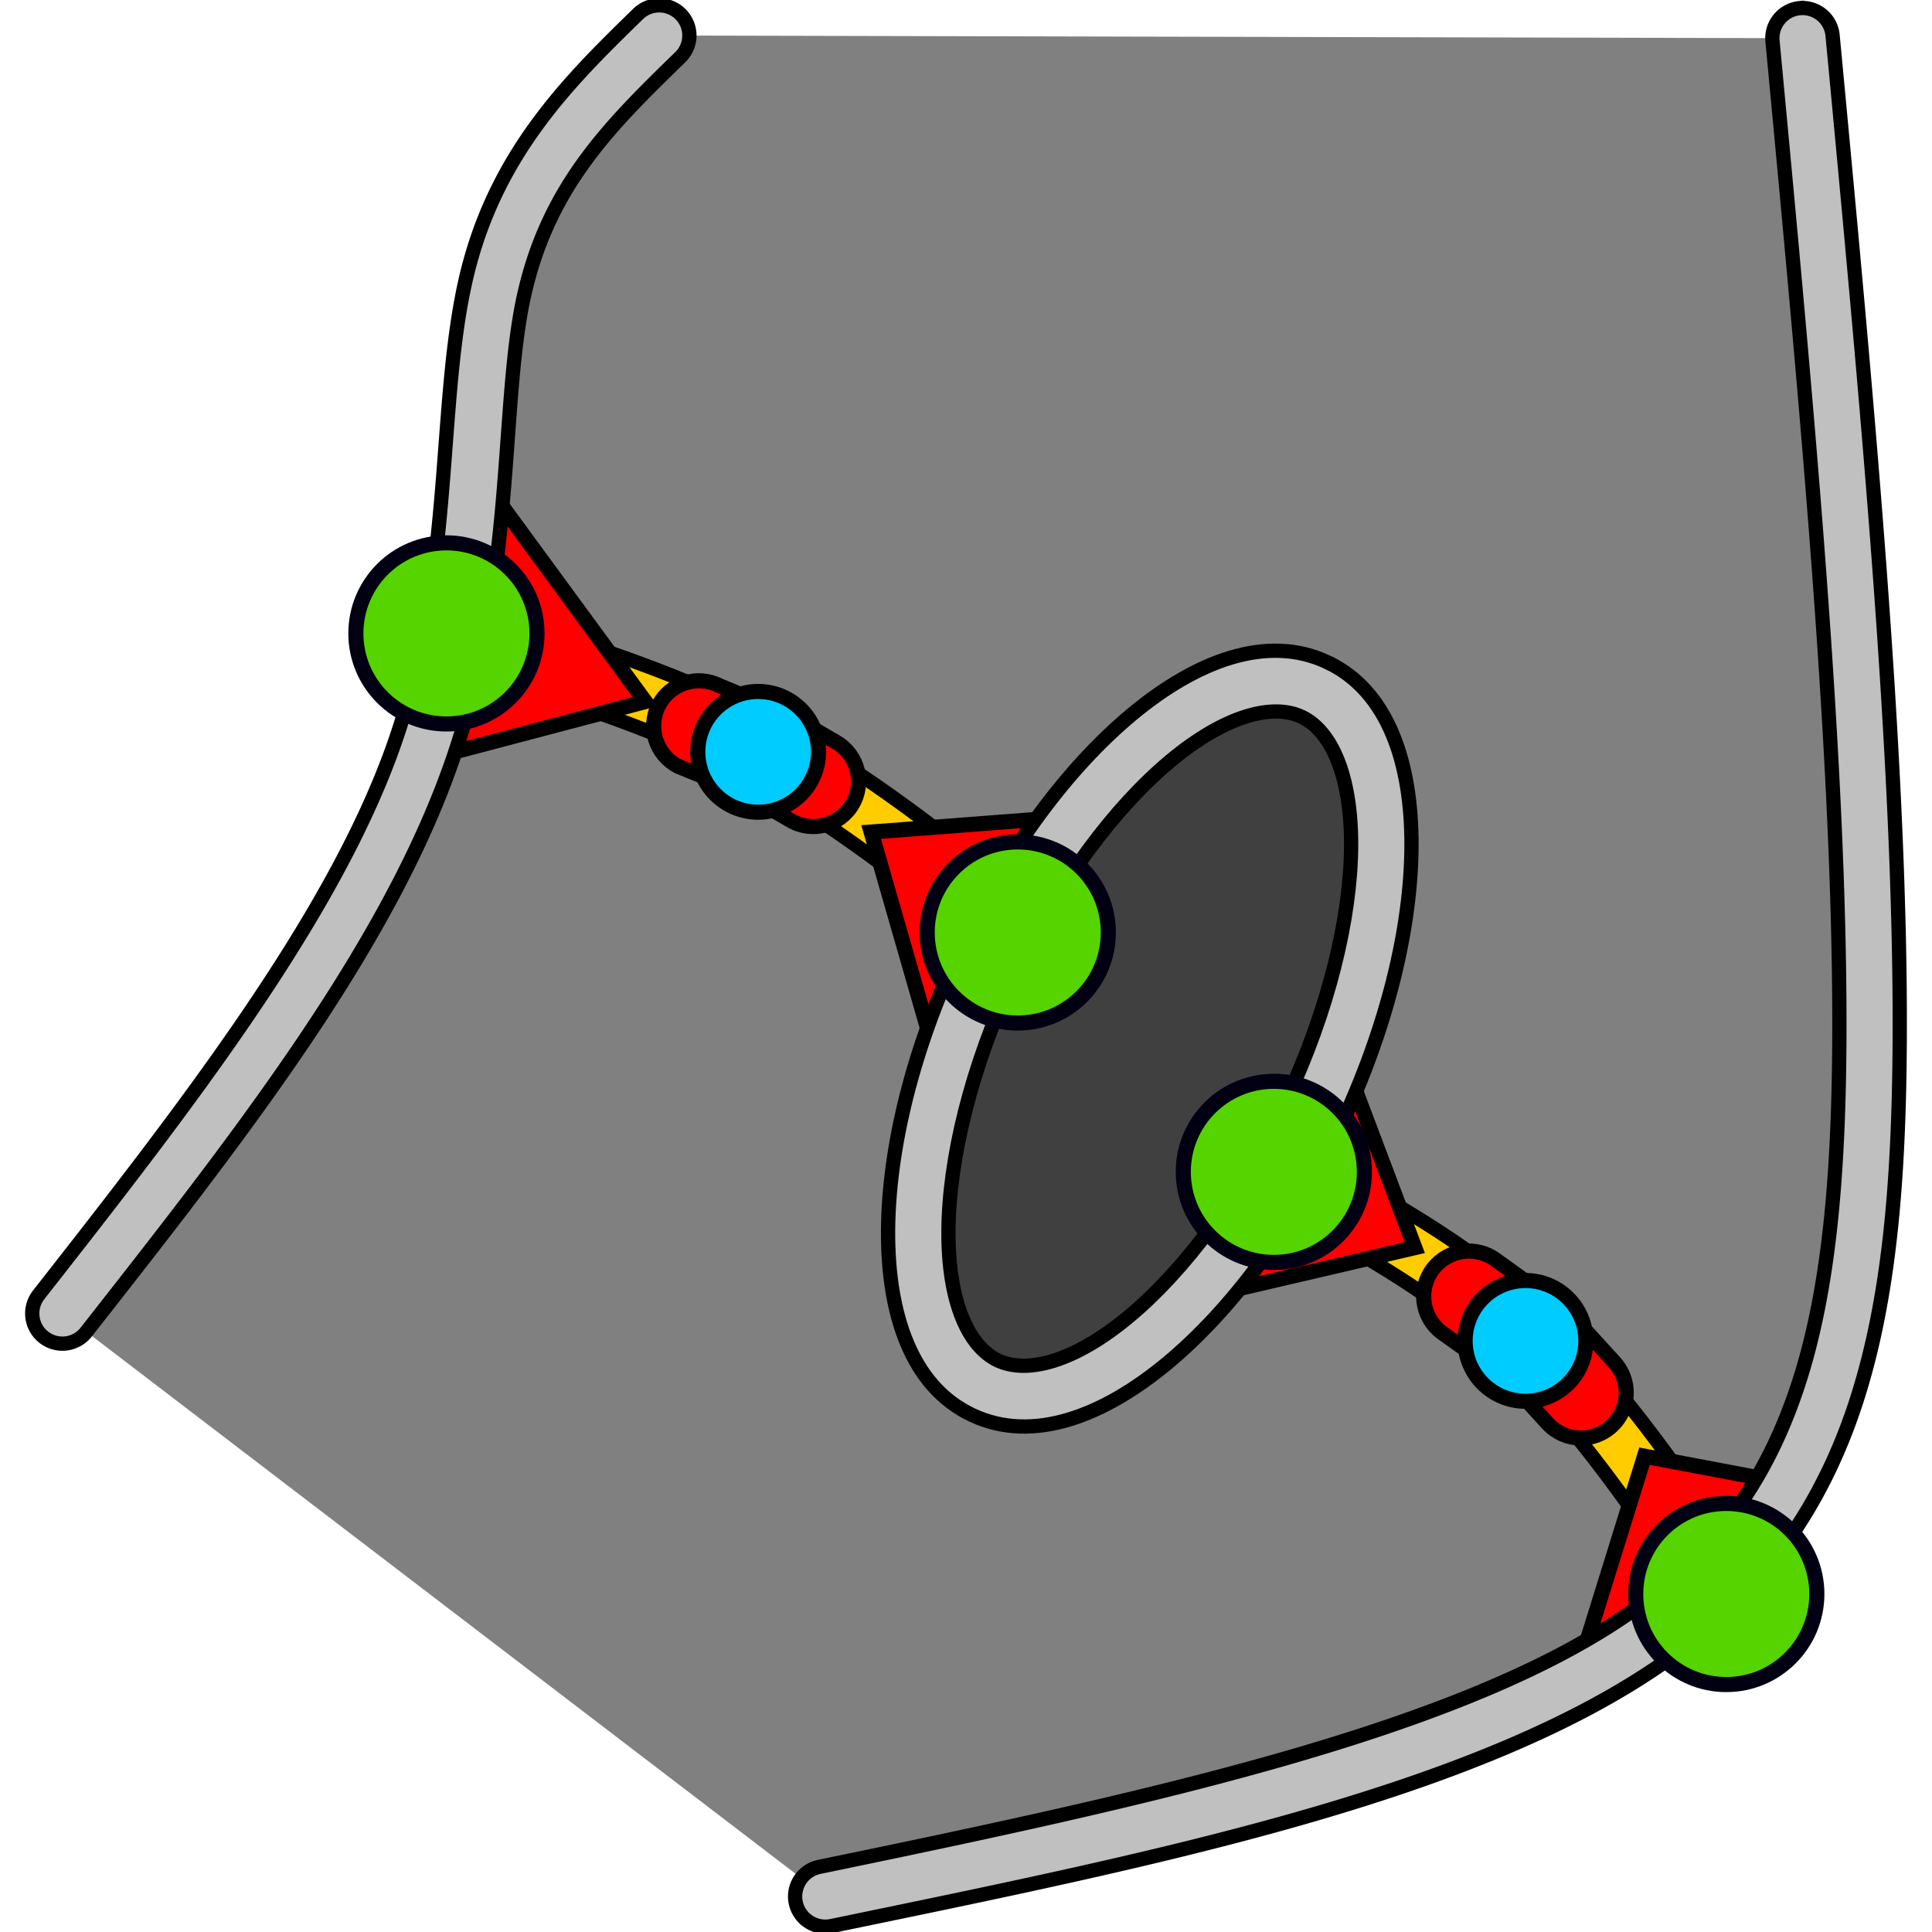 <?xml version="1.0" encoding="UTF-8" standalone="no"?>
<!-- Created with Inkscape (http://www.inkscape.org/) -->

<svg
   width="512"
   height="512"
   viewBox="0 0 135.467 135.467"
   version="1.1"
   id="svg12438"
   inkscape:version="1.1.2 (0a00cf5339, 2022-02-04, custom)"
   sodipodi:docname="BridgedSplit.svg"
   xmlns:inkscape="http://www.inkscape.org/namespaces/inkscape"
   xmlns:sodipodi="http://sodipodi.sourceforge.net/DTD/sodipodi-0.dtd"
   xmlns="http://www.w3.org/2000/svg"
   xmlns:svg="http://www.w3.org/2000/svg">
  <sodipodi:namedview
     id="namedview12440"
     pagecolor="#ffffff"
     bordercolor="#666666"
     borderopacity="1.0"
     inkscape:pageshadow="2"
     inkscape:pageopacity="0.0"
     inkscape:pagecheckerboard="0"
     inkscape:document-units="px"
     showgrid="false"
     units="px"
     inkscape:snap-global="false"
     inkscape:snap-object-midpoints="true"
     inkscape:zoom="1.2227284"
     inkscape:cx="389.29332"
     inkscape:cy="222.86225"
     inkscape:window-width="1920"
     inkscape:window-height="1023"
     inkscape:window-x="0"
     inkscape:window-y="0"
     inkscape:window-maximized="1"
     inkscape:current-layer="layer1" />
  <defs
     id="defs12435">
    <inkscape:path-effect
       effect="bspline"
       id="path-effect13578"
       is_visible="true"
       lpeversion="1"
       weight="33.333"
       steps="2"
       helper_size="0"
       apply_no_weight="true"
       apply_with_weight="true"
       only_selected="false" />
    <inkscape:path-effect
       effect="bspline"
       id="path-effect13574"
       is_visible="true"
       lpeversion="1"
       weight="33.333"
       steps="2"
       helper_size="0"
       apply_no_weight="true"
       apply_with_weight="true"
       only_selected="false" />
    <inkscape:path-effect
       effect="bspline"
       id="path-effect13297"
       is_visible="true"
       lpeversion="1"
       weight="33.333"
       steps="2"
       helper_size="0"
       apply_no_weight="true"
       apply_with_weight="true"
       only_selected="false" />
    <inkscape:path-effect
       effect="bspline"
       id="path-effect13293"
       is_visible="true"
       lpeversion="1"
       weight="33.333"
       steps="2"
       helper_size="0"
       apply_no_weight="true"
       apply_with_weight="true"
       only_selected="false" />
    <inkscape:path-effect
       effect="bspline"
       id="path-effect12776"
       is_visible="true"
       lpeversion="1"
       weight="33.333"
       steps="2"
       helper_size="0"
       apply_no_weight="true"
       apply_with_weight="true"
       only_selected="false" />
    <inkscape:path-effect
       effect="bspline"
       id="path-effect12481"
       is_visible="true"
       lpeversion="1"
       weight="33.333"
       steps="2"
       helper_size="0"
       apply_no_weight="true"
       apply_with_weight="true"
       only_selected="false" />
    <inkscape:path-effect
       effect="bspline"
       id="path-effect12477"
       is_visible="true"
       lpeversion="1"
       weight="33.333"
       steps="2"
       helper_size="0"
       apply_no_weight="true"
       apply_with_weight="true"
       only_selected="false" />
  </defs>
  <g
     inkscape:label="Layer 1"
     inkscape:groupmode="layer"
     id="layer1">
    <path
       style="fill:#808080;stroke:none;stroke-width:0.265px;stroke-linecap:butt;stroke-linejoin:miter;stroke-opacity:1;fill-opacity:1"
       d="m 46.223,2.491 80.167,0.187 4.915,77.694 -6.668,27.379 -20.239,14.107 L 57.867,132.975 4.377,92.096 29.705,56.968 37.113,11.311 Z"
       id="path12811" />
    <path
       style="color:#000000;fill:#ffcc00;-inkscape-stroke:none;fill-opacity:1;stroke:#000000;stroke-opacity:1"
       d="m 31.902,42.383 -1.199,4.061 c 7.41,2.19 14.687,4.354 21.115,7.719 6.428,3.365 12.271,8.067 18.215,12.867 l 2.66,-3.293 C 66.75,58.936 60.706,54.037 53.781,50.412 46.856,46.787 39.312,44.572 31.902,42.383 Z"
       id="path13572" />
    <path
       style="color:#000000;fill:#ffcc00;-inkscape-stroke:none;fill-opacity:1;stroke:#000000;stroke-opacity:1"
       d="m 90.316,80.301 -1.996,3.734 c 6.173,3.299 12.159,6.519 17.189,11.213 5.031,4.694 9.374,11.13 13.775,17.697 l 3.516,-2.357 c -4.401,-6.567 -8.86,-13.263 -14.404,-18.436 -5.544,-5.173 -11.907,-8.552 -18.08,-11.852 z"
       id="path13576" />
    <path
       style="fill:#ff0000;stroke:#000000;stroke-width:1.058;stroke-linecap:butt;stroke-linejoin:miter;stroke-opacity:1;stroke-miterlimit:4;stroke-dasharray:none"
       d="M 28.994,53.48 45.246,49.193 33.883,33.686"
       id="path13861" />
    <path
       style="color:#000000;fill:#c0c0c0;stroke-linecap:round;-inkscape-stroke:none;fill-opacity:1;stroke:#000000;stroke-opacity:1"
       d="M 44.744,0.977 C 39.879,5.719 34.555,10.923 32.59,19.9 c -1.965,8.977 -0.745,20.636 -5.1,32.682 -4.354,12.045 -14.498,25.093 -24.779,38.209 a 2.117,2.117 0 0 0 0.359,2.971 2.117,2.117 0 0 0 2.973,-0.359 C 16.324,80.287 26.742,67.102 31.471,54.021 36.199,40.941 35.024,28.582 36.727,20.807 38.429,13.031 42.834,8.751 47.699,4.008 a 2.117,2.117 0 0 0 0.039,-2.994 2.117,2.117 0 0 0 -2.994,-0.037 z"
       id="path12475" />
    <circle
       style="fill:#55d400;fill-opacity:1;stroke:#000012;stroke-width:1.058;stroke-linecap:round;stroke-miterlimit:4;stroke-dasharray:none;stroke-opacity:1"
       id="path6160"
       cx="31.303"
       cy="44.413"
       r="6.35" />
    <path
       style="fill:#ff0000;stroke:#000000;stroke-width:1.058;stroke-linecap:butt;stroke-linejoin:miter;stroke-miterlimit:4;stroke-dasharray:none;stroke-opacity:1"
       d="M 65.818,74.818 61.082,58.34 74.858,57.288"
       id="path13896"
       sodipodi:nodetypes="ccc" />
    <path
       style="fill:#ff0000;stroke:#000000;stroke-width:1.058;stroke-linecap:butt;stroke-linejoin:miter;stroke-opacity:1;stroke-miterlimit:4;stroke-dasharray:none"
       d="m 110.926,116.198 4.381,-14.096 10.699,2.028"
       id="path14211" />
    <path
       style="color:#000000;fill:#c0c0c0;stroke-linecap:round;-inkscape-stroke:none;fill-opacity:1;stroke:#000000;stroke-opacity:1"
       d="m 126.191,0.57 a 2.117,2.117 0 0 0 -1.908,2.307 c 2.398,25.434 4.786,50.842 4.688,70.033 -0.049,9.595 -0.735,17.567 -2.859,24.092 -2.125,6.525 -5.605,11.632 -11.568,15.885 -11.928,8.506 -34.463,13.333 -57.105,18.016 a 2.117,2.117 0 0 0 -1.643,2.502 2.117,2.117 0 0 0 2.5,1.645 c 22.643,-4.683 45.394,-9.222 58.705,-18.715 6.656,-4.746 10.784,-10.795 13.137,-18.021 2.353,-7.226 3.016,-15.601 3.066,-25.381 0.1,-19.559 -2.309,-45.017 -4.707,-70.451 a 2.117,2.117 0 0 0 -2.305,-1.91 z"
       id="path12479" />
    <path
       style="fill:#ff0000;stroke:#000000;stroke-width:1.058;stroke-linecap:butt;stroke-linejoin:miter;stroke-opacity:1;stroke-miterlimit:4;stroke-dasharray:none"
       d="M 82.948,91.267 99.201,87.481 93.674,72.832"
       id="path14063" />
    <g
       id="path13113"
       transform="rotate(25.272)">
      <path
         style="color:#000000;fill:#404040;stroke-width:4.233;stroke-linecap:round;-inkscape-stroke:none"
         d="M 116.603,31.438 A 12.608,27.069 0 0 1 103.995,58.507 12.608,27.069 0 0 1 91.387,31.438 12.608,27.069 0 0 1 103.995,4.37 12.608,27.069 0 0 1 116.603,31.438 Z"
         id="path859" />
      <path
         style="color:#000000;fill:#c0c0c0;stroke-linecap:round;-inkscape-stroke:none;fill-opacity:1;stroke:#000000;stroke-opacity:1"
         d="m 103.994,2.254 c -4.71,0 -8.378,3.878 -10.834,9.15 -2.456,5.272 -3.891,12.292 -3.891,20.033 0,7.741 1.435,14.763 3.891,20.035 2.456,5.272 6.124,9.15 10.834,9.15 4.71,0 8.378,-3.878 10.834,-9.15 2.456,-5.272 3.891,-12.294 3.891,-20.035 0,-7.741 -1.435,-14.761 -3.891,-20.033 -2.456,-5.272 -6.124,-9.15 -10.834,-9.15 z m 0,4.232 c 2.254,0 4.89,2.18 6.998,6.705 2.108,4.525 3.494,11.038 3.494,18.246 0,7.208 -1.387,13.723 -3.494,18.248 -2.108,4.525 -4.744,6.705 -6.998,6.705 -2.254,0 -4.889,-2.18 -6.996,-6.705 -2.108,-4.525 -3.494,-11.04 -3.494,-18.248 0,-7.208 1.387,-13.721 3.494,-18.246 2.108,-4.525 4.743,-6.705 6.996,-6.705 z"
         id="path861" />
    </g>
    <circle
       style="fill:#55d400;fill-opacity:1;stroke:#000012;stroke-width:1.058;stroke-linecap:round;stroke-miterlimit:4;stroke-dasharray:none;stroke-opacity:1"
       id="path6160-2"
       cx="71.363"
       cy="65.383"
       r="6.35" />
    <circle
       style="fill:#55d400;fill-opacity:1;stroke:#000012;stroke-width:1.058;stroke-linecap:round;stroke-miterlimit:4;stroke-dasharray:none;stroke-opacity:1"
       id="path6160-7"
       cx="89.319"
       cy="82.168"
       r="6.35" />
    <circle
       style="fill:#55d400;fill-opacity:1;stroke:#000012;stroke-width:1.058;stroke-linecap:round;stroke-miterlimit:4;stroke-dasharray:none;stroke-opacity:1"
       id="path6160-0"
       cx="121.043"
       cy="111.767"
       r="6.35" />
    <path
       style="color:#000000;fill:#ff0000;fill-opacity:1;stroke:#000000;stroke-width:1.058;stroke-linecap:round;stroke-miterlimit:4;stroke-dasharray:none;stroke-opacity:1"
       d="m 50.464,48.089 c -1.558,-0.806 -3.474,-0.195 -4.279,1.363 -0.804,1.558 -0.194,3.472 1.363,4.277 l 4.69,1.93 3.173,1.856 c 1.509,0.893 3.457,0.394 4.35,-1.115 0.893,-1.509 0.394,-3.457 -1.115,-4.35 l -3.331,-1.948 z"
       id="path14399"
       sodipodi:nodetypes="ccccccccc" />
    <circle
       style="fill:#00ccff;fill-opacity:1;stroke:#000000;stroke-width:1.058;stroke-miterlimit:4;stroke-dasharray:none;stroke-opacity:1"
       id="path2604-5"
       cx="53.161"
       cy="52.717"
       r="4.233" />
    <path
       style="color:#000000;fill:#ff0000;fill-opacity:1;stroke:#000000;stroke-width:1.058;stroke-linecap:round;stroke-miterlimit:4;stroke-dasharray:none;stroke-opacity:1"
       d="m 104.931,88.377 c -1.392,-1.067 -3.384,-0.803 -4.451,0.588 -1.067,1.392 -0.803,3.384 0.588,4.451 l 4.645,3.315 2.819,3.092 c 1.197,1.282 3.206,1.351 4.488,0.154 1.282,-1.197 1.35,-3.207 0.152,-4.488 l -3.176,-3.477 z"
       id="path15056"
       sodipodi:nodetypes="ccccccccc" />
    <circle
       style="fill:#00ccff;fill-opacity:1;stroke:#000000;stroke-width:1.058;stroke-miterlimit:4;stroke-dasharray:none;stroke-opacity:1"
       id="path2604-5-9"
       cx="106.964"
       cy="94.02"
       r="4.233" />
  </g>
</svg>
